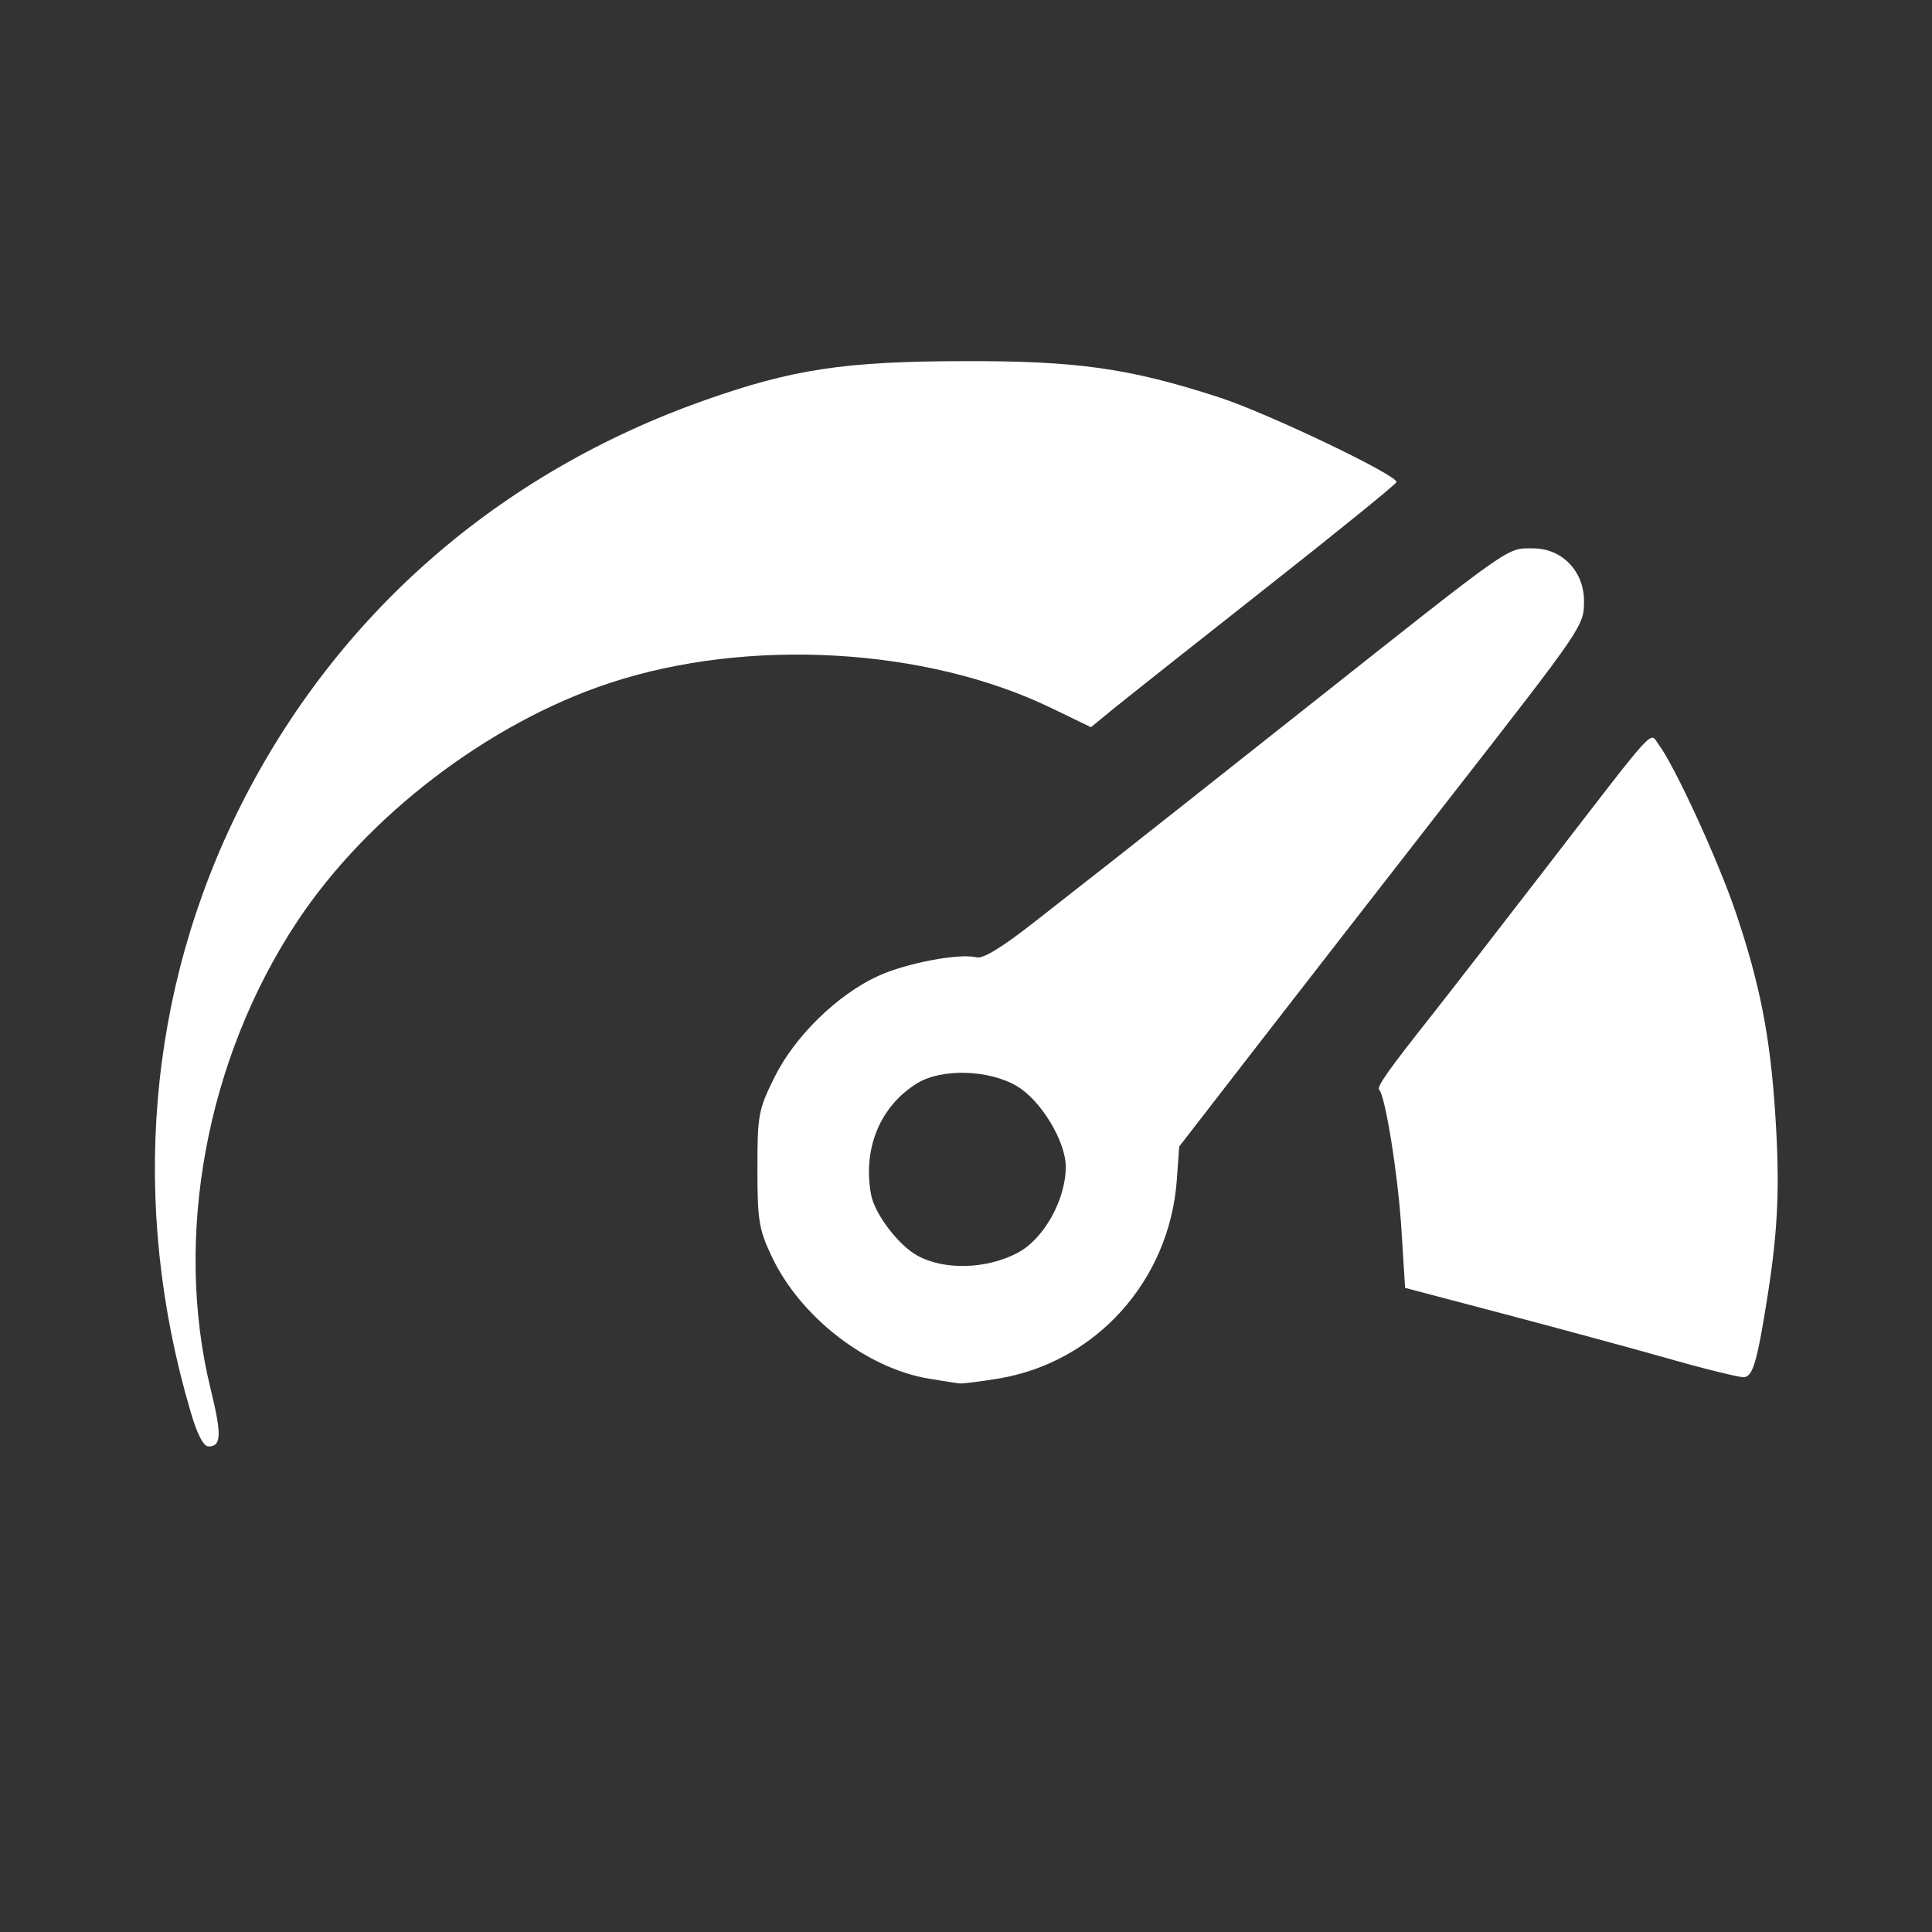 <!-- Created with Inkscape (http://www.inkscape.org/) -->
<svg width="25mm" height="25mm" version="1.1" viewBox="0 0 25 25" xmlns="http://www.w3.org/2000/svg">
 <rect x="0" y="0" width="25" height="25" fill="#333333" stroke="none"/>
 <g fill="#fff" stroke-width=".143">
  <path d="m2.465 18.263c-0.789-2.677-0.56-5.438 0.653-7.845 1.246-2.473 3.339-4.3 6.004-5.24 1.131-0.399 1.8-0.501 3.327-0.505 1.489-0.005 2.158 0.09 3.325 0.468 0.629 0.204 2.327 1.016 2.296 1.098-0.012 0.032-0.776 0.651-1.698 1.377-0.922 0.726-1.806 1.427-1.966 1.557l-0.289 0.237-0.515-0.249c-1.619-0.783-3.922-0.914-5.712-0.323-1.564 0.516-3.138 1.717-4.044 3.086-1.176 1.776-1.603 4.083-1.12 6.052 0.145 0.591 0.139 0.741-0.028 0.741-0.065 0-0.146-0.156-0.233-0.453z"/>
  <path d="m12.02 17.84c-0.813-0.136-1.671-0.805-2.038-1.589-0.162-0.346-0.181-0.462-0.181-1.125 0-0.699 0.012-0.763 0.22-1.185 0.26-0.528 0.813-1.069 1.34-1.311 0.365-0.168 1.057-0.299 1.275-0.242 0.084 0.022 0.331-0.129 0.75-0.458 0.344-0.27 0.799-0.626 1.011-0.792 0.212-0.166 1.357-1.071 2.545-2.012 2.67-2.114 2.55-2.03 2.897-2.03 0.373 0 0.658 0.295 0.658 0.681 0 0.321-0.003 0.325-1.732 2.543-0.767 0.985-1.87 2.404-2.451 3.153l-1.055 1.363-0.031 0.432c-0.094 1.305-1.05 2.366-2.317 2.572-0.235 0.038-0.457 0.066-0.494 0.062-0.037-4e-3 -0.215-0.032-0.396-0.062zm1.145-1.627c0.34-0.177 0.626-0.686 0.626-1.115 0-0.329-0.323-0.862-0.633-1.044-0.364-0.214-0.97-0.231-1.287-0.038-0.481 0.293-0.711 0.848-0.599 1.444 0.047 0.25 0.356 0.656 0.601 0.789 0.35 0.19 0.888 0.175 1.293-0.036z"/>
  <path d="m21.636 17.593c-0.461-0.131-1.427-0.393-2.146-0.583l-1.308-0.345-0.048-0.763c-0.043-0.693-0.208-1.722-0.288-1.802-0.035-0.035 0.127-0.263 0.67-0.949 0.19-0.24 0.869-1.115 1.508-1.944 1.449-1.879 1.317-1.735 1.439-1.573 0.21 0.28 0.773 1.506 0.999 2.176 0.31 0.919 0.442 1.59 0.508 2.579 0.063 0.945 0.04 1.508-0.098 2.383-0.133 0.843-0.189 1.037-0.303 1.049-0.053 0.005-0.473-0.097-0.934-0.228z"/>
 </g>
</svg>
